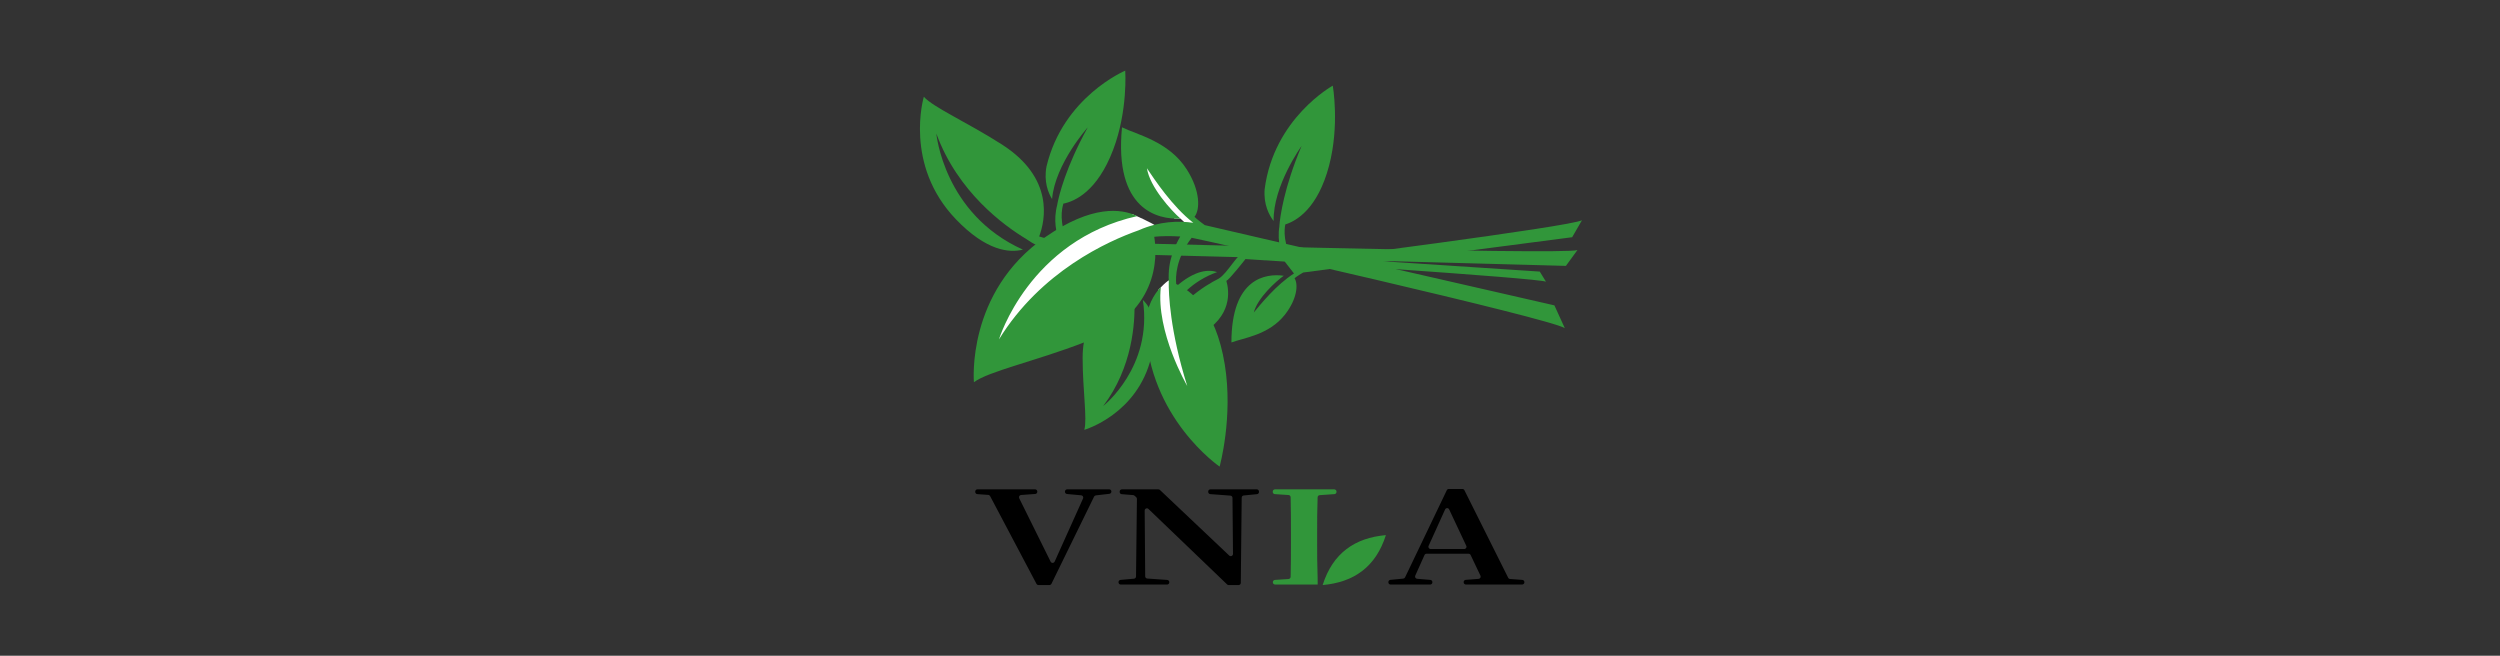 <svg width="305" height="80" viewBox="0 0 305 80" fill="none" xmlns="http://www.w3.org/2000/svg">
<rect x="0" y="0" width="305" height="80" fill="#333333" stroke="none"/>
<path d="M128.887 31.044C127.873 31.611 125.404 33.422 124.784 35.108C125.697 34.209 127.878 32.029 130.16 30.9C130.284 30.808 130.049 30.991 130.16 30.9C128.742 30.818 126.975 30.405 125.241 29.185C125.226 29.175 125.212 29.166 125.193 29.151C122.536 27.556 116.839 23.449 114.231 16.287C114.231 16.287 115.129 26.106 124.794 30.453C123.156 30.871 120.341 30.631 116.618 26.749C110.225 20.082 112.708 11.805 112.708 11.805C113.88 13.117 118.011 14.923 122.234 17.627C128.642 21.73 127.513 26.903 126.778 28.849C127.301 29.026 128.281 29.242 129.199 29.372C128.901 28.431 128.459 26.913 128.997 24.934C128.992 24.934 128.992 24.934 128.987 24.934C129.199 23.829 130.015 20.404 132.71 15.533C132.71 15.533 128.718 19.995 128.353 24.285C127.892 23.541 127.321 22.167 127.676 20.298C129.708 11.796 137.278 8.621 137.278 8.621C137.278 8.621 137.62 13.487 135.809 18.261C133.882 23.348 131.13 24.564 129.732 24.842C129.535 25.476 129.189 27.206 130.289 29.463C131.572 29.497 190.973 31.14 192.448 30.506C191.655 31.591 191.04 32.437 191.04 32.437C191.04 32.437 132.388 30.837 131.274 30.895C131.274 30.895 130.414 31.284 130.155 31.476C130.544 32.254 130.227 34.012 128.522 35.77C126.312 38.043 123.161 38.062 121.672 38.456C122.503 30.621 126.749 30.511 128.887 31.044Z" fill="#31963A"/>
<path d="M139.109 31.692C139.109 31.692 137.427 35.554 137.533 35.972C135.943 36.313 132.062 37.759 132.081 43.711C132.09 47.631 132.657 51.118 132.287 52.439C132.287 52.439 138.782 50.566 140.458 43.543C141.433 39.45 140.401 37.5 139.43 36.597C140.66 44.792 134.584 49.542 134.584 49.542C138.191 44.792 138.479 39.311 138.402 36.885C138.402 36.871 138.402 36.856 138.402 36.842" fill="#31963A"/>
<path d="M152.611 30.784C153.284 30.871 187.851 33.133 187.851 33.133C187.851 33.133 188.182 33.671 188.609 34.368C187.745 33.916 152.727 31.649 151.948 31.606C151.948 31.606 149.936 34.176 149.614 34.257C149.965 35.468 150.411 38.648 146.347 40.829C143.672 42.265 141.088 43.168 140.319 43.903C140.319 43.903 139.2 38.787 143.374 35.055C145.805 32.879 147.515 32.869 148.485 33.196C142.442 35.377 141.443 41.271 141.443 41.271C143.355 37.063 146.986 34.843 148.663 34.003C148.672 33.998 148.682 33.993 148.692 33.984C149.796 33.325 151.069 30.722 151.929 30.736C151.867 30.679 152.001 30.799 151.929 30.736" fill="#31963A"/>
<path d="M156.762 31.942C156.368 31.039 155.767 29.574 156.094 27.547C156.089 27.547 156.089 27.547 156.084 27.547C156.176 26.427 156.632 22.93 158.794 17.805C158.794 17.805 155.297 22.661 155.383 26.965C154.85 26.274 154.134 24.967 154.288 23.075C155.407 14.409 162.598 10.451 162.598 10.451C162.598 10.451 163.448 15.254 162.151 20.197C160.773 25.457 158.164 26.956 156.805 27.383C156.675 28.037 156.517 29.79 157.847 31.923C159.13 31.817 191.597 27.657 193 26.869C192.328 28.032 191.804 28.94 191.804 28.94C191.804 28.94 160.091 33.071 158.986 33.248C158.986 33.248 158.169 33.729 157.934 33.945C158.4 34.675 158.27 36.457 156.762 38.388C154.807 40.881 151.675 41.232 150.234 41.78C150.229 33.897 154.442 33.335 156.618 33.642C155.667 34.315 153.404 36.371 152.967 38.119C153.784 37.13 155.715 34.733 157.867 33.364C157.982 33.258 157.766 33.465 157.867 33.364" fill="#31963A"/>
<path d="M139.435 19.727L140.137 23.685L143.302 26.673H144.023L144.753 27.355H145.872L139.435 19.727Z" fill="white"/>
<path d="M142.947 34.772C142.947 34.772 146.16 45.373 146.16 45.839C146.16 46.305 145.819 47.448 145.54 47.506C145.262 47.568 142.572 47.876 142.293 46.641C142.015 45.407 140.843 38.11 140.843 38.11L141.328 35.358C141.328 35.358 142.481 34.094 142.822 34.123C143.167 34.152 142.947 34.772 142.947 34.772Z" fill="white"/>
<path d="M128.699 37.74C128.329 37.985 124.093 41.419 123.535 41.789C122.978 42.159 120.817 42.284 120.937 41.357C121.057 40.43 121.369 38.701 122.171 36.875C122.973 35.05 124.583 32.639 125.169 32.115C125.755 31.591 128.57 30.045 129.559 29.084C130.549 28.128 133.205 27.196 133.825 26.951C134.444 26.706 138.138 26.115 138.138 26.115C138.138 26.115 140.872 27.321 141.088 27.628C141.304 27.936 138.984 29.607 138.864 29.79C138.739 29.977 134.843 35.108 134.627 35.324C134.416 35.545 128.699 37.74 128.699 37.74Z" fill="white"/>
<path d="M144.023 26.672C142.899 25.702 140.266 22.8 139.925 20.528C140.843 21.888 143.009 25.178 145.579 27.181C145.713 27.33 145.459 27.037 145.579 27.181C143.782 26.922 141.462 26.985 138.974 28.07C138.95 28.08 138.931 28.089 138.907 28.099C135.17 29.415 126.984 33.099 121.873 41.41C121.873 41.41 125.514 29.333 138.739 26.365C136.793 25.423 133.205 25.001 127.546 28.911C117.829 35.626 118.818 46.631 118.818 46.631C120.619 45.286 126.264 44.085 132.249 41.779C141.333 38.282 141.236 31.514 140.819 28.887C141.52 28.8 142.807 28.776 143.989 28.853C143.379 29.958 142.428 31.75 142.596 34.363C142.591 34.363 142.591 34.363 142.586 34.363C142.567 35.799 142.716 40.305 144.844 47.092C144.844 47.092 140.987 40.478 141.626 35.011C140.857 35.828 139.791 37.399 139.757 39.834C140.117 51.002 148.793 56.925 148.793 56.925C148.793 56.925 150.469 50.916 149.422 44.465C148.307 37.596 145.175 35.367 143.499 34.656C143.417 33.81 143.427 31.558 145.382 29.007C147.001 29.295 189.22 38.859 190.906 40.036C190.195 38.47 189.637 37.255 189.637 37.255C189.637 37.255 148.365 27.825 146.982 27.465C146.982 27.465 146.002 26.754 145.728 26.451C146.415 25.577 146.468 23.295 144.777 20.653C142.596 17.238 138.647 16.412 136.884 15.533C135.914 25.567 141.208 26.797 144.023 26.672Z" fill="#31963A"/>
<path d="M135.347 60.245L133.695 60.437C133.604 60.447 133.522 60.504 133.479 60.586L128.277 71.221C128.229 71.312 128.137 71.375 128.032 71.375H126.691C126.59 71.375 126.499 71.317 126.451 71.231L120.793 60.523C120.749 60.442 120.663 60.384 120.572 60.379L119.231 60.283C119.087 60.274 118.977 60.154 118.977 60.01V59.971C118.977 59.822 119.097 59.697 119.251 59.697H126.278C126.427 59.697 126.552 59.817 126.552 59.971V59.99C126.552 60.134 126.442 60.255 126.297 60.264L124.568 60.389C124.376 60.403 124.256 60.61 124.342 60.783L128.176 68.522C128.277 68.728 128.574 68.723 128.67 68.512L132.134 60.812C132.211 60.639 132.095 60.447 131.908 60.427L130.174 60.269C130.035 60.255 129.924 60.139 129.924 59.995V59.971C129.924 59.822 130.044 59.697 130.198 59.697H135.319C135.468 59.697 135.592 59.817 135.592 59.971C135.588 60.11 135.482 60.23 135.347 60.245Z" fill="black"/>
<path d="M153.351 60.288L151.732 60.447C151.593 60.461 151.487 60.576 151.487 60.716L151.377 71.111C151.377 71.26 151.252 71.38 151.103 71.38H149.897C149.825 71.38 149.758 71.351 149.71 71.303L140.113 62.094C139.94 61.926 139.647 62.051 139.651 62.291L139.714 70.313C139.714 70.457 139.824 70.573 139.968 70.582L142.399 70.75C142.543 70.76 142.654 70.88 142.654 71.024V71.043C142.654 71.192 142.534 71.317 142.38 71.317H136.731C136.582 71.317 136.457 71.197 136.457 71.043V71.019C136.457 70.88 136.563 70.76 136.707 70.746L138.345 70.601C138.484 70.587 138.59 70.472 138.595 70.332L138.705 60.86C138.705 60.783 138.671 60.706 138.614 60.653L138.407 60.471C138.364 60.432 138.306 60.408 138.249 60.403L136.846 60.288C136.702 60.279 136.596 60.158 136.596 60.014V59.976C136.596 59.827 136.716 59.702 136.87 59.702H141.328C141.4 59.702 141.462 59.731 141.515 59.779L149.965 67.777C150.138 67.94 150.426 67.815 150.426 67.575L150.363 60.735C150.363 60.591 150.253 60.475 150.109 60.466L147.654 60.283C147.51 60.274 147.4 60.154 147.4 60.01V59.971C147.4 59.822 147.52 59.697 147.673 59.697H153.322C153.471 59.697 153.596 59.817 153.596 59.971V60.014C153.601 60.158 153.495 60.274 153.351 60.288Z" fill="black"/>
<path d="M160.758 71.312H155.561C155.407 71.312 155.282 71.183 155.287 71.029V71.01C155.292 70.871 155.402 70.76 155.542 70.75L157.204 70.64C157.343 70.63 157.454 70.515 157.458 70.376C157.497 68.911 157.497 67.455 157.497 66.182V65.135C157.497 63.651 157.497 62.157 157.458 60.658C157.454 60.519 157.343 60.404 157.204 60.394L155.527 60.283C155.383 60.274 155.273 60.154 155.273 60.01V59.976C155.273 59.827 155.393 59.702 155.547 59.702H162.781C162.93 59.702 163.055 59.822 163.055 59.976V60.01C163.055 60.154 162.944 60.274 162.8 60.283L161.003 60.408C160.864 60.418 160.754 60.528 160.749 60.668C160.691 62.138 160.691 63.617 160.691 65.01V66.057C160.691 67.431 160.691 68.92 160.749 70.414" fill="#31963A"/>
<path d="M185.977 71.02V71.039C185.977 71.188 185.857 71.313 185.703 71.313H178.839C178.69 71.313 178.565 71.192 178.565 71.039V71.015C178.565 70.871 178.676 70.755 178.815 70.741L180.391 70.621C180.583 70.606 180.698 70.405 180.616 70.232L179.416 67.71C179.372 67.614 179.276 67.556 179.171 67.556H174.036C173.93 67.556 173.829 67.619 173.786 67.719L172.662 70.227C172.585 70.4 172.7 70.597 172.887 70.611L174.501 70.746C174.641 70.755 174.751 70.876 174.751 71.02V71.044C174.751 71.192 174.631 71.317 174.477 71.317H169.655C169.506 71.317 169.381 71.197 169.381 71.044V71.015C169.381 70.876 169.487 70.755 169.626 70.741L171.197 70.592C171.293 70.582 171.374 70.525 171.418 70.438L176.509 59.808C176.553 59.712 176.649 59.654 176.754 59.654H178.412C178.517 59.654 178.609 59.712 178.657 59.803L183.998 70.486C184.041 70.573 184.128 70.63 184.224 70.635L185.723 70.746C185.867 70.755 185.977 70.876 185.977 71.02ZM178.887 66.591L176.798 62.147C176.697 61.936 176.399 61.941 176.303 62.152L174.29 66.596C174.208 66.778 174.338 66.98 174.54 66.98H178.642C178.839 66.98 178.974 66.768 178.887 66.591Z" fill="black"/>
<path d="M161.364 71.375C165.135 71.044 167.839 69.199 169.078 65.284C165.308 65.62 162.603 67.46 161.364 71.375Z" fill="#31963A"/>
</svg>
